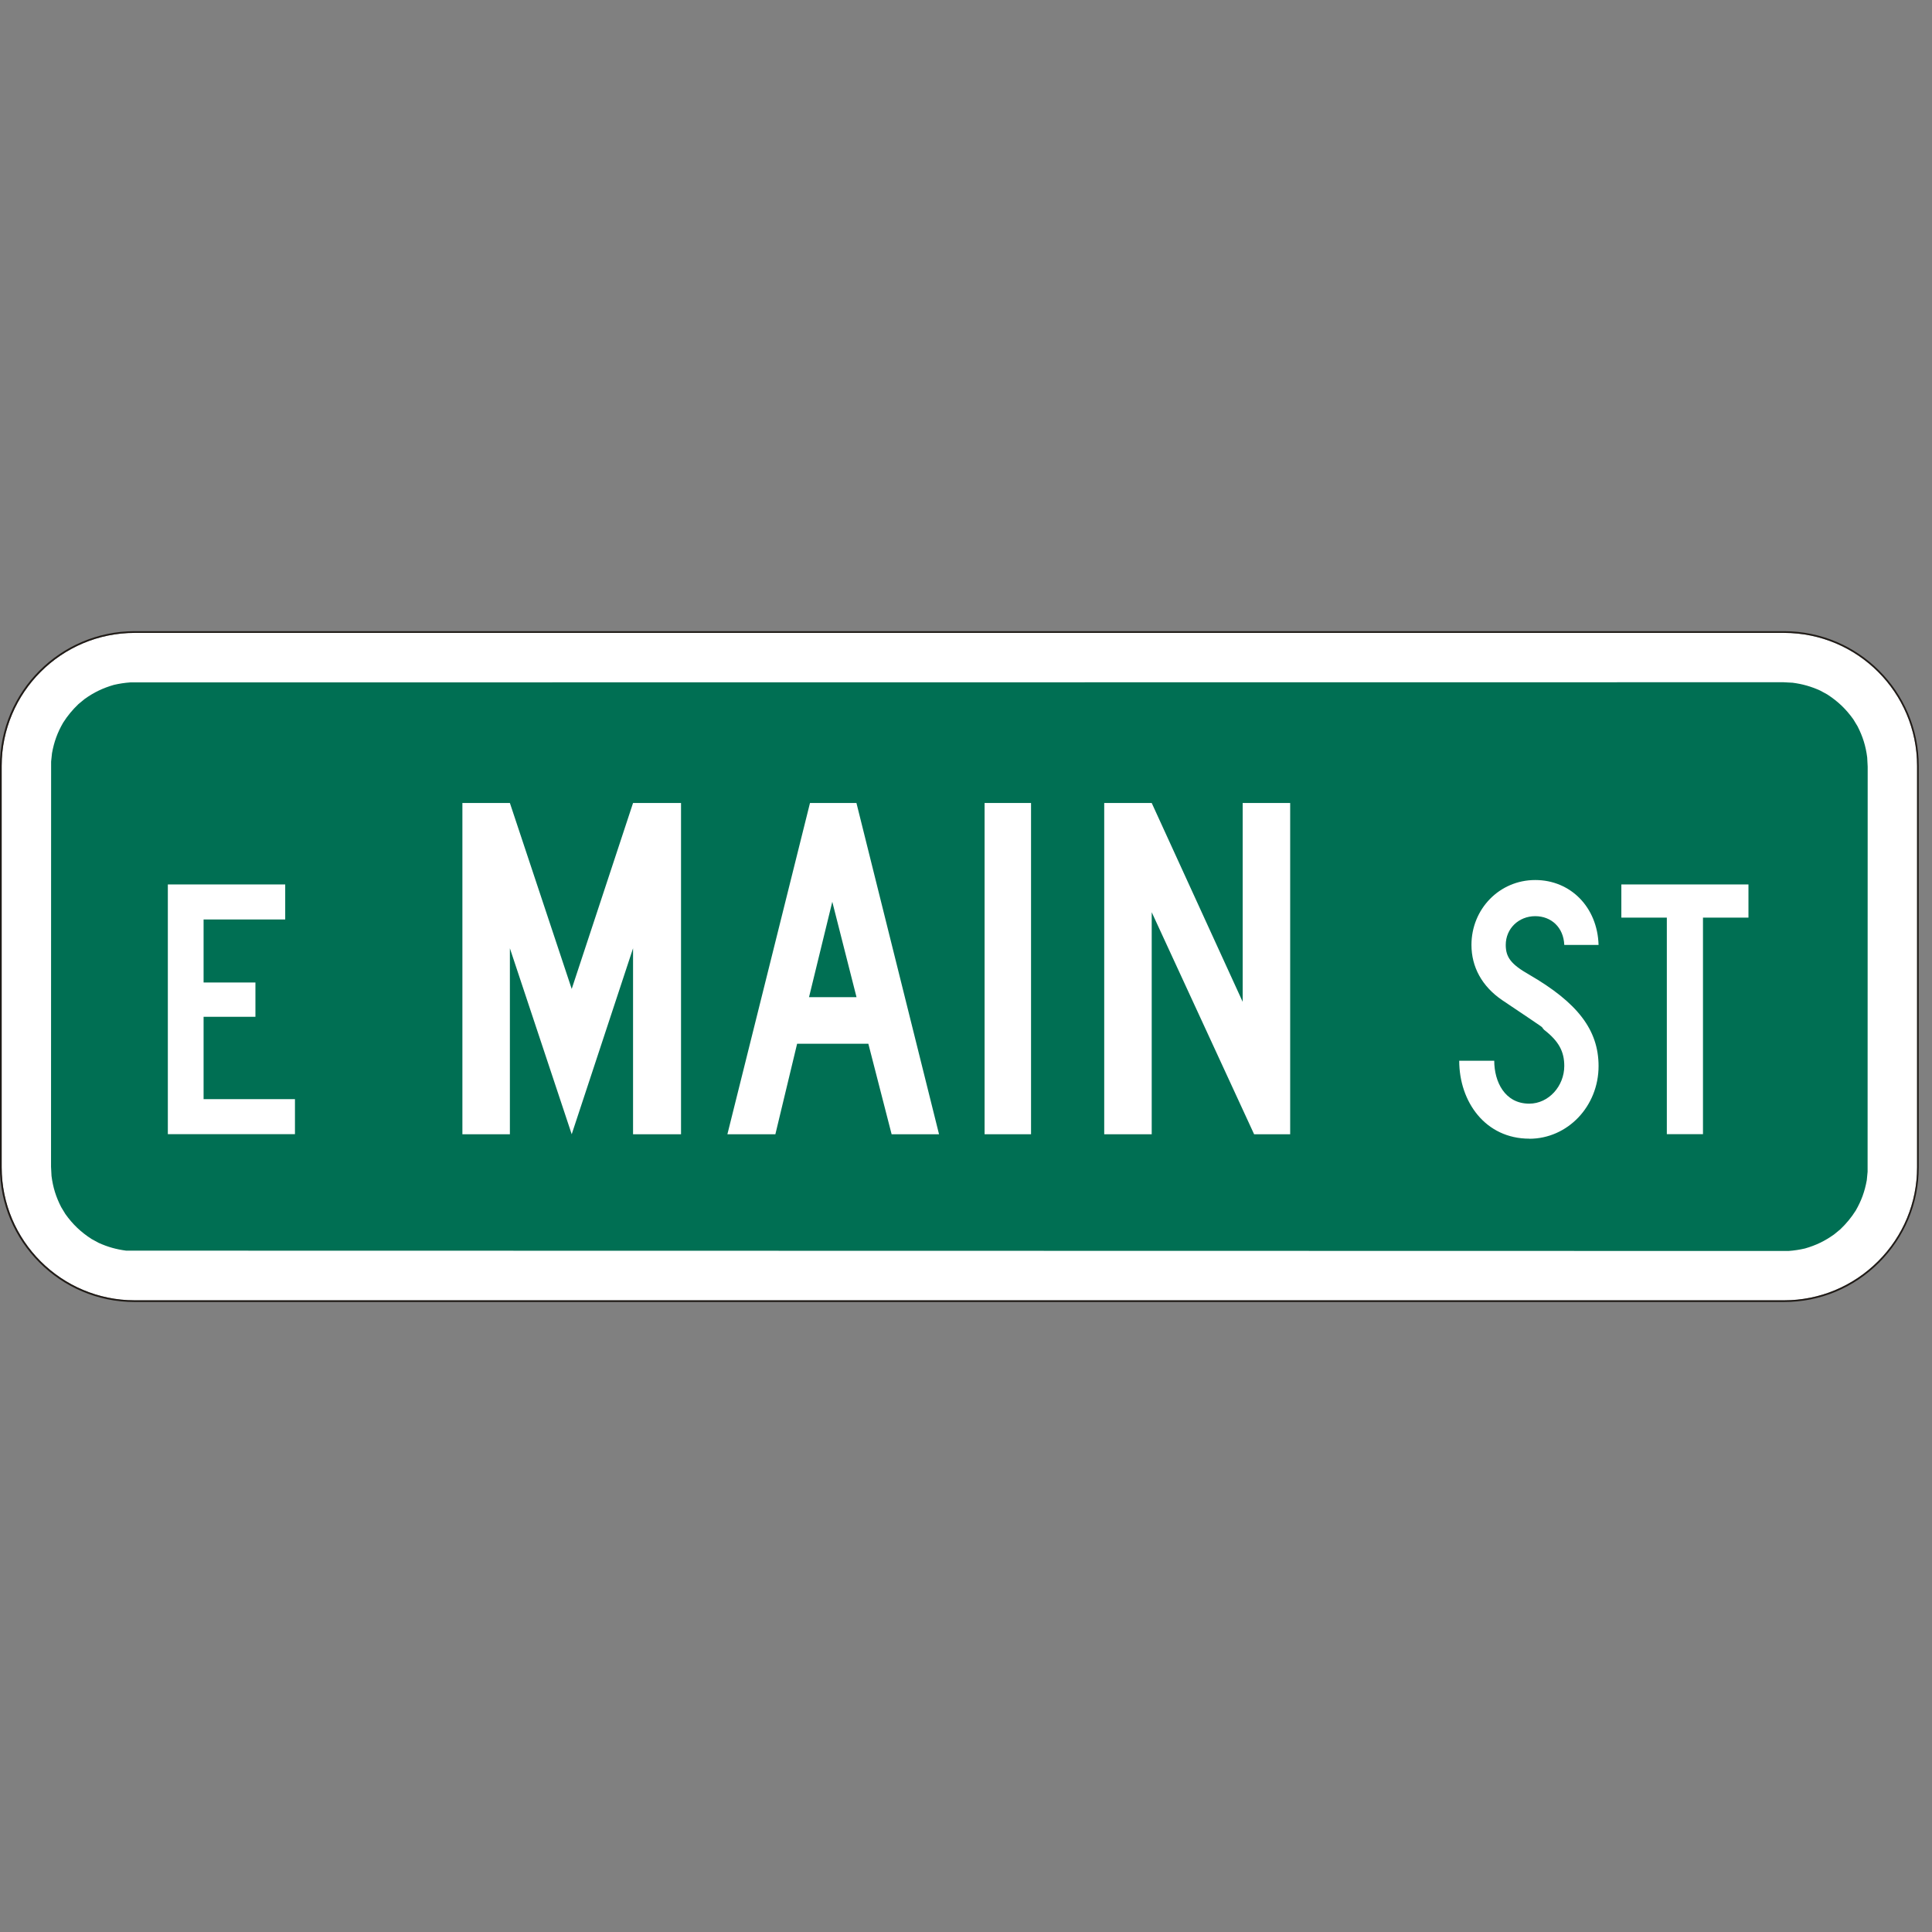 <?xml version="1.0" encoding="utf-8"?>
<!-- Generated by IcoMoon.io -->
<!DOCTYPE svg PUBLIC "-//W3C//DTD SVG 1.1//EN" "http://www.w3.org/Graphics/SVG/1.1/DTD/svg11.dtd">
<svg version="1.1" xmlns="http://www.w3.org/2000/svg" xmlns:xlink="http://www.w3.org/1999/xlink" width="24" height="24" viewBox="0 0 24 24">
<rect x="0" y="0" width="24" height="24" fill="#808080" stroke="none"/>
<path fill="#fff" d="M22.162 7.862h-20.49c-0.911 0-1.652 0.741-1.652 1.652v4.987c0 0.911 0.741 1.652 1.652 1.652h20.49c0.44 0 0.855-0.172 1.167-0.485s0.485-0.727 0.485-1.167v-4.987c0-0.911-0.741-1.652-1.652-1.652z"></path>
<path fill="#201b17" d="M22.162 7.841h-20.49c-0.922 0-1.673 0.75-1.673 1.673v4.987c0 0.922 0.75 1.673 1.673 1.673h20.49c0.446 0 0.865-0.174 1.182-0.491s0.491-0.736 0.491-1.182v-4.987c0-0.922-0.75-1.673-1.673-1.673zM23.815 14.501c0 0.44-0.172 0.855-0.485 1.167s-0.727 0.485-1.167 0.485h-20.49c-0.911 0-1.652-0.741-1.652-1.652v-4.987c0-0.911 0.741-1.652 1.652-1.652h20.49c0.911 0 1.652 0.741 1.652 1.652v4.987z"></path>
<path fill="#006f53" d="M22.154 8.475l0.114 0.006c0.123 0.016 0.229 0.046 0.342 0.097l0.088 0.048c0.133 0.086 0.233 0.181 0.325 0.31l0.052 0.086c0.065 0.127 0.102 0.245 0.12 0.387l0.006 0.114-0.001 5.033-0.010 0.104c-0.025 0.14-0.067 0.256-0.138 0.379-0.056 0.088-0.116 0.16-0.191 0.232l-0.078 0.064c-0.115 0.082-0.225 0.135-0.361 0.174-0.069 0.016-0.134 0.026-0.205 0.031l-20.65-0.004c-0.123-0.016-0.229-0.046-0.342-0.097l-0.088-0.048c-0.133-0.086-0.233-0.181-0.325-0.31l-0.052-0.086c-0.065-0.127-0.102-0.245-0.12-0.387l-0.006-0.114 0.001-5.033 0.011-0.104c0.025-0.14 0.067-0.256 0.138-0.379 0.056-0.088 0.116-0.16 0.191-0.232l0.078-0.064c0.115-0.082 0.226-0.135 0.361-0.174 0.069-0.016 0.134-0.026 0.205-0.031z"></path>
<path fill="#fff" d="M7.864 14.090v-2.31l-0.762 2.31-0.768-2.31v2.31h-0.59v-4.115h0.59l0.768 2.31 0.762-2.31h0.596v4.115h-0.596z"></path>
<path fill="#fff" d="M11.076 14.090l-0.289-1.124h-0.885l-0.27 1.124h-0.596l1.026-4.115h0.577l1.026 4.115h-0.59zM10.339 11.202l-0.289 1.185h0.59l-0.301-1.185z"></path>
<path fill="#fff" d="M12.231 14.090v-4.115h0.577v4.115h-0.577z"></path>
<path fill="#fff" d="M15.579 14.090l-1.272-2.758v2.758h-0.59v-4.115h0.59l1.13 2.47v-2.47h0.59v4.115h-0.448z"></path>
<path fill="#fff" d="M2.085 14.090v-3.103h1.458v0.435h-1.014v0.783h0.644v0.426h-0.644v1.023h1.135v0.435h-1.579z"></path>
<path fill="#fff" d="M18.998 14.145c-0.546 0-0.871-0.458-0.871-0.968h0.435c0 0.259 0.13 0.533 0.435 0.533 0.241 0 0.435-0.218 0.435-0.468 0-0.176-0.065-0.306-0.25-0.449-0.065-0.065 0.111 0.056-0.523-0.37-0.25-0.171-0.38-0.412-0.38-0.685 0-0.445 0.347-0.806 0.792-0.806 0.44 0 0.773 0.338 0.787 0.806h-0.426c-0.009-0.218-0.162-0.357-0.361-0.357-0.204 0-0.366 0.153-0.366 0.357 0 0.153 0.065 0.241 0.292 0.37 0.598 0.347 0.861 0.685 0.861 1.135 0 0.5-0.384 0.903-0.861 0.903z"></path>
<path fill="#fff" d="M21.155 11.399v2.69h-0.449v-2.69h-0.565v-0.412h1.579v0.412h-0.565z"></path>
</svg>
